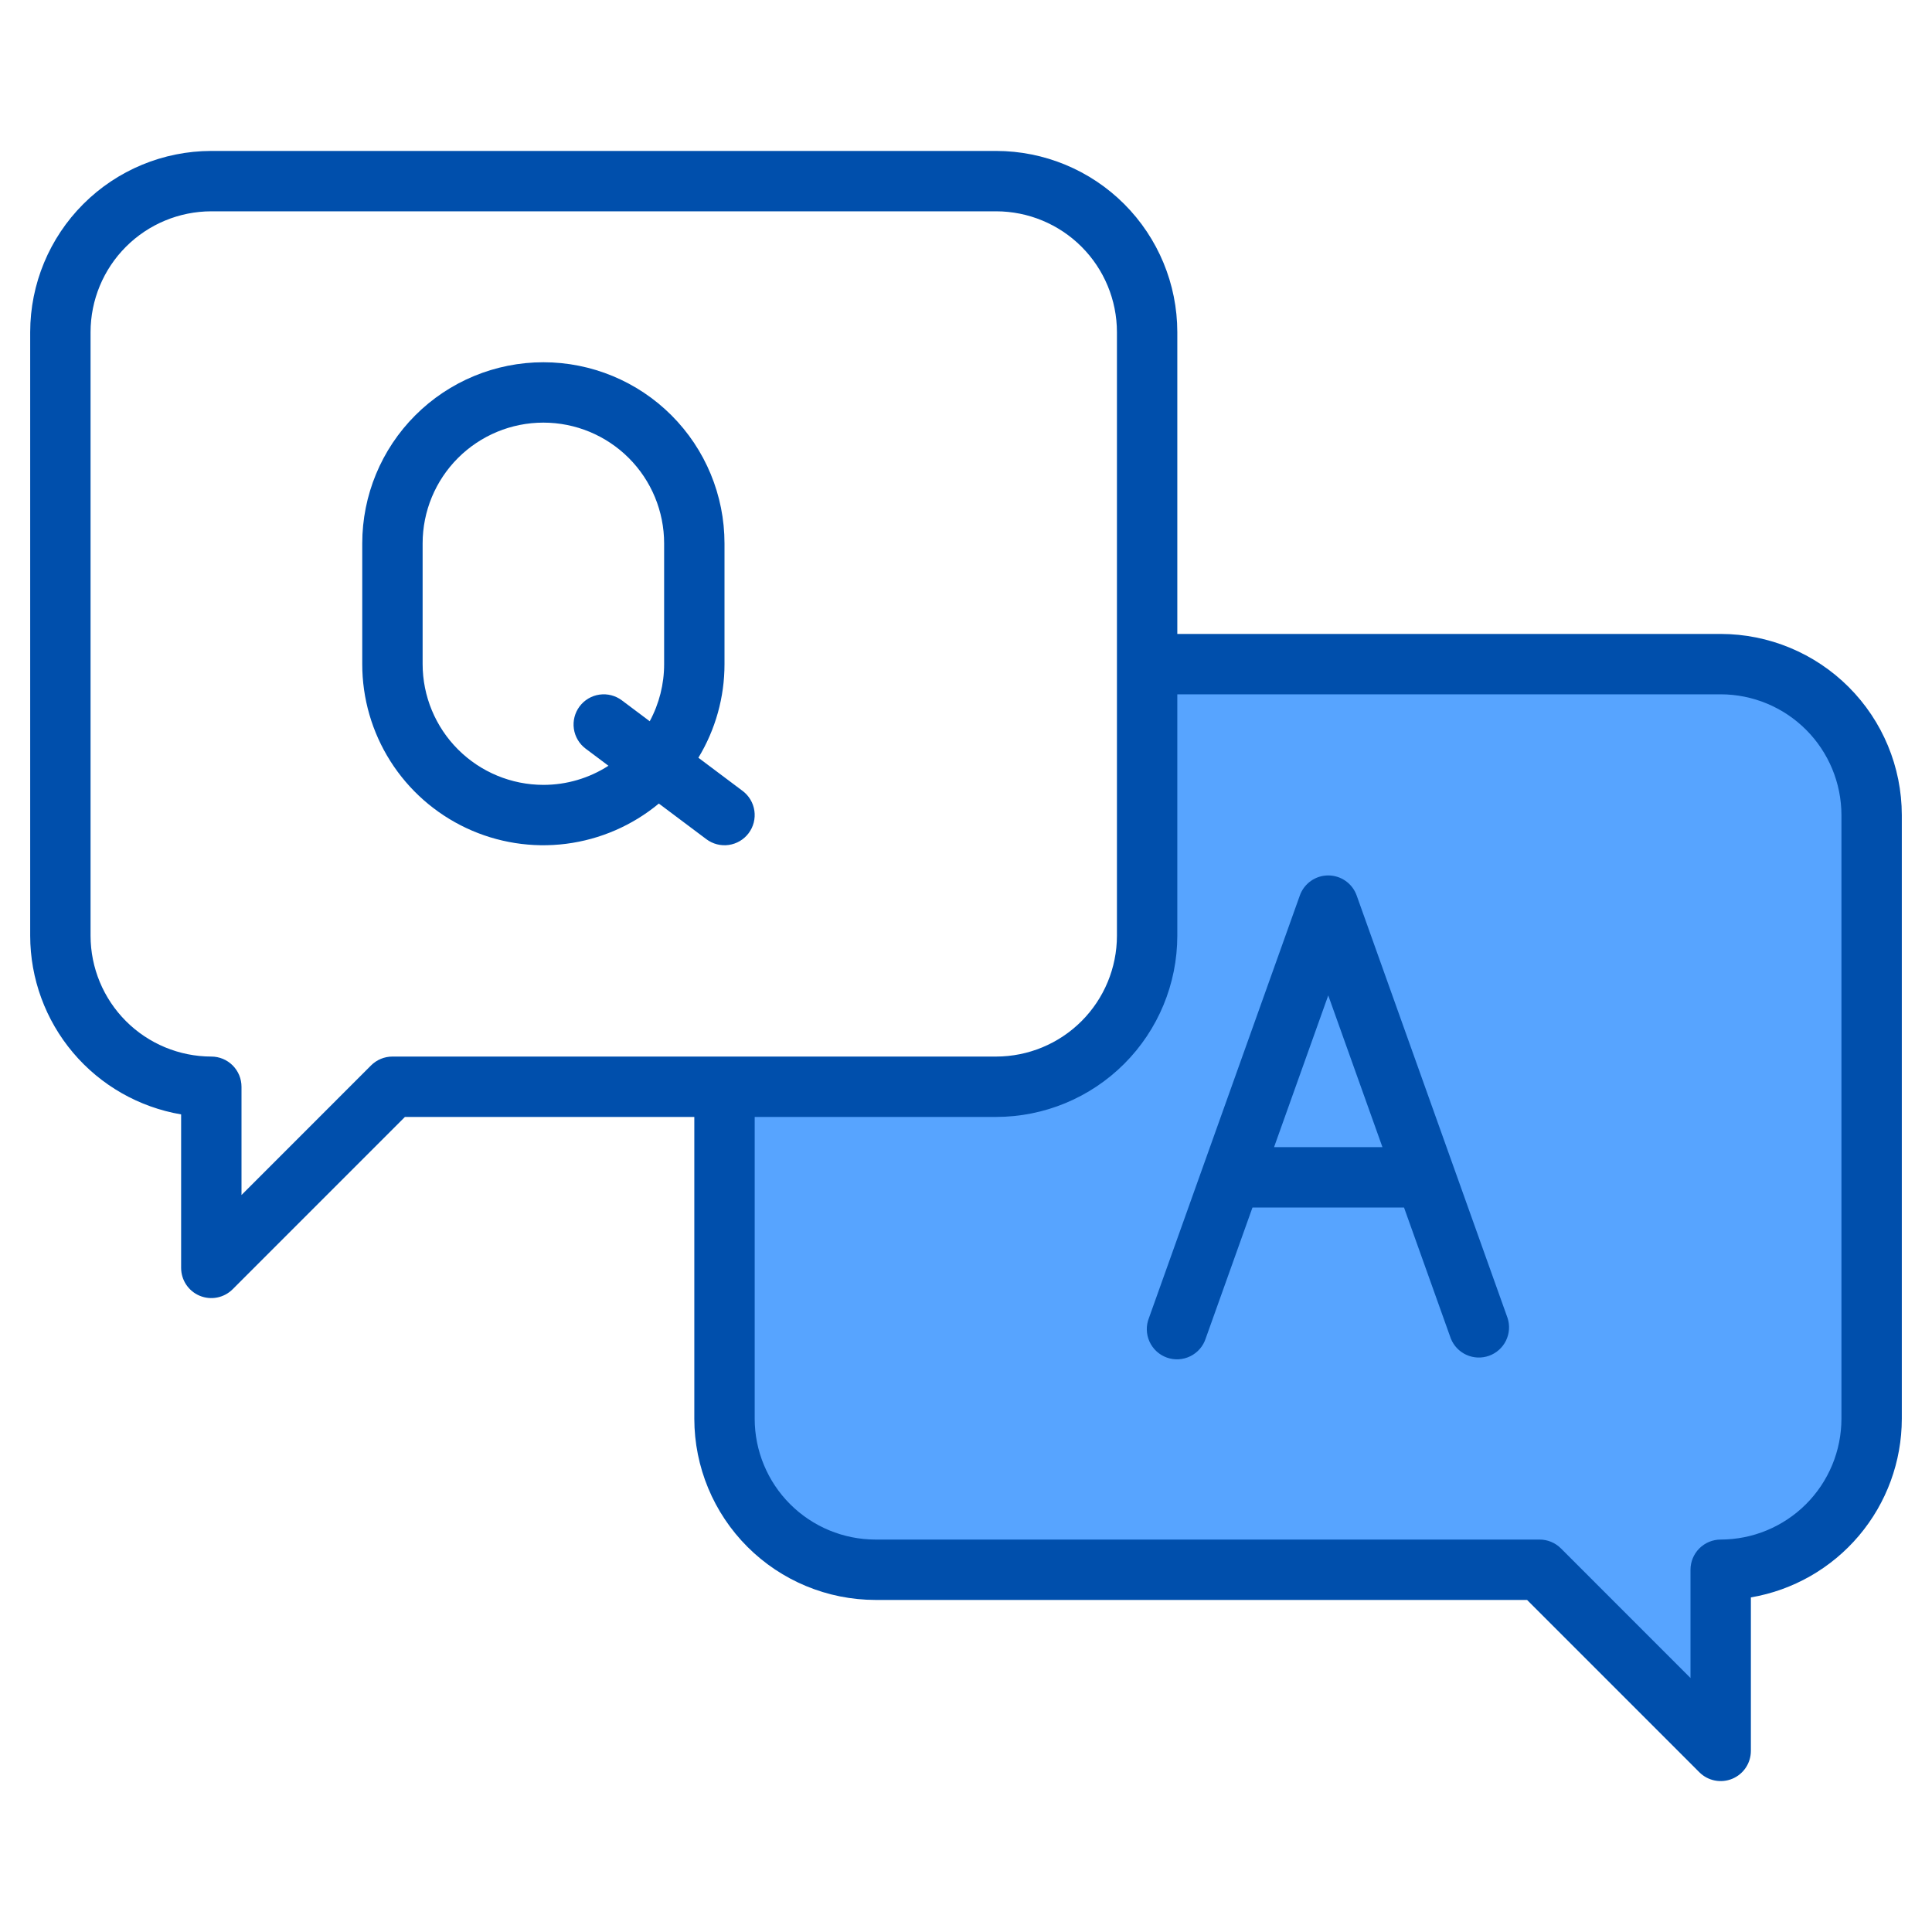 <?xml version="1.0" encoding="UTF-8" standalone="no"?> <svg width="512" height="512" viewBox="0 0 512 512" fill="none" xmlns="http://www.w3.org/2000/svg">
<path d="M456 176H304V248C304 258.609 299.786 268.783 292.284 276.284C284.783 283.786 274.609 288 264 288H192V376C192 386.609 196.214 396.783 203.716 404.284C211.217 411.786 221.391 416 232 416H408L456 464V416C466.609 416 476.783 411.786 484.284 404.284C491.786 396.783 496 386.609 496 376V216C496 205.391 491.786 195.217 484.284 187.716C476.783 180.214 466.609 176 456 176Z" fill="#57A4FF"/>
<path d="M456 168H312V88C311.986 75.274 306.925 63.073 297.926 54.074C288.927 45.075 276.726 40.014 264 40H56C43.274 40.014 31.073 45.075 22.074 54.074C13.075 63.073 8.014 75.274 8 88V248C8.016 259.339 12.039 270.308 19.358 278.969C26.677 287.629 36.822 293.424 48 295.33V336C47.999 337.583 48.467 339.131 49.346 340.448C50.225 341.765 51.475 342.791 52.938 343.397C54.4 344.003 56.01 344.161 57.562 343.852C59.115 343.543 60.541 342.78 61.66 341.66L107.31 296H184V376C184.014 388.726 189.075 400.927 198.074 409.926C207.073 418.925 219.274 423.986 232 424H404.69L450.34 469.66C451.459 470.78 452.885 471.543 454.438 471.852C455.99 472.161 457.6 472.003 459.062 471.397C460.525 470.791 461.775 469.765 462.654 468.448C463.533 467.131 464.001 465.583 464 464V423.33C475.178 421.424 485.323 415.629 492.642 406.969C499.962 398.308 503.984 387.339 504 376V216C503.986 203.274 498.925 191.073 489.926 182.074C480.927 173.075 468.726 168.014 456 168V168ZM104 280C101.878 279.999 99.842 280.841 98.34 282.34L64 316.69V288C64 285.878 63.157 283.843 61.657 282.343C60.157 280.843 58.122 280 56 280C47.517 279.989 39.384 276.614 33.385 270.615C27.386 264.616 24.011 256.484 24 248V88C24.011 79.516 27.386 71.384 33.385 65.385C39.384 59.386 47.517 56.011 56 56H264C272.484 56.011 280.616 59.386 286.615 65.385C292.614 71.384 295.989 79.516 296 88V248C295.989 256.484 292.614 264.616 286.615 270.615C280.616 276.614 272.484 279.989 264 280H104ZM488 376C487.989 384.484 484.614 392.616 478.615 398.615C472.616 404.614 464.484 407.989 456 408C453.878 408 451.843 408.843 450.343 410.343C448.843 411.843 448 413.878 448 416V444.69L413.66 410.34C412.158 408.841 410.122 407.999 408 408H232C223.516 407.989 215.384 404.614 209.385 398.615C203.386 392.616 200.011 384.484 200 376V296H264C276.726 295.986 288.927 290.925 297.926 281.926C306.925 272.927 311.986 260.726 312 248V184H456C464.484 184.011 472.616 187.386 478.615 193.385C484.614 199.384 487.989 207.516 488 216V376Z" fill="#004FAC"/>
<path d="M198.4 220.8C199.03 219.96 199.489 219.003 199.75 217.985C200.01 216.968 200.068 215.909 199.92 214.869C199.771 213.829 199.419 212.828 198.884 211.924C198.349 211.02 197.64 210.23 196.8 209.6L185.078 200.808C189.616 193.33 192.01 184.748 192 176V144C192 131.27 186.943 119.061 177.941 110.059C168.939 101.057 156.73 96 144 96C131.27 96 119.061 101.057 110.059 110.059C101.057 119.061 96 131.27 96 144V176C95.995 185.111 98.585 194.035 103.466 201.727C108.348 209.42 115.319 215.564 123.564 219.44C131.809 223.317 140.987 224.765 150.025 223.616C159.063 222.466 167.587 218.767 174.6 212.951L187.2 222.4C188.04 223.03 188.997 223.489 190.015 223.75C191.032 224.01 192.091 224.068 193.131 223.92C194.171 223.771 195.172 223.419 196.076 222.884C196.98 222.349 197.77 221.64 198.4 220.8V220.8ZM144 208C135.516 207.99 127.382 204.616 121.383 198.617C115.384 192.618 112.01 184.484 112 176V144C112 135.513 115.371 127.374 121.373 121.373C127.374 115.371 135.513 112 144 112C152.487 112 160.626 115.371 166.627 121.373C172.629 127.374 176 135.513 176 144V176C176.006 181.285 174.695 186.487 172.185 191.138L164.8 185.6C163.103 184.327 160.969 183.78 158.869 184.08C156.768 184.38 154.873 185.503 153.6 187.2C152.327 188.897 151.78 191.031 152.08 193.131C152.38 195.232 153.503 197.127 155.2 198.4L161.245 202.934C156.104 206.246 150.116 208.005 144 208Z" fill="#004FAC"/>
<path d="M399.53 349.31L359.53 237.31C358.976 235.756 357.955 234.412 356.607 233.461C355.259 232.51 353.65 232 352 232C350.35 232 348.741 232.51 347.393 233.461C346.045 234.412 345.024 235.756 344.47 237.31L304.47 349.31C304.078 350.308 303.89 351.374 303.918 352.445C303.946 353.516 304.189 354.571 304.633 355.547C305.076 356.522 305.711 357.399 306.5 358.125C307.288 358.85 308.215 359.41 309.224 359.77C310.233 360.131 311.305 360.285 312.375 360.223C313.445 360.162 314.491 359.886 315.453 359.412C316.414 358.938 317.27 358.276 317.971 357.465C318.671 356.654 319.201 355.71 319.53 354.69L331.92 320H372.08L384.47 354.69C385.23 356.624 386.713 358.187 388.605 359.047C390.497 359.907 392.65 359.997 394.607 359.297C396.564 358.598 398.172 357.165 399.091 355.301C400.01 353.437 400.167 351.288 399.53 349.31ZM337.64 304L352 263.79L366.36 304H337.64Z" fill="#004FAC"/>
</svg>
